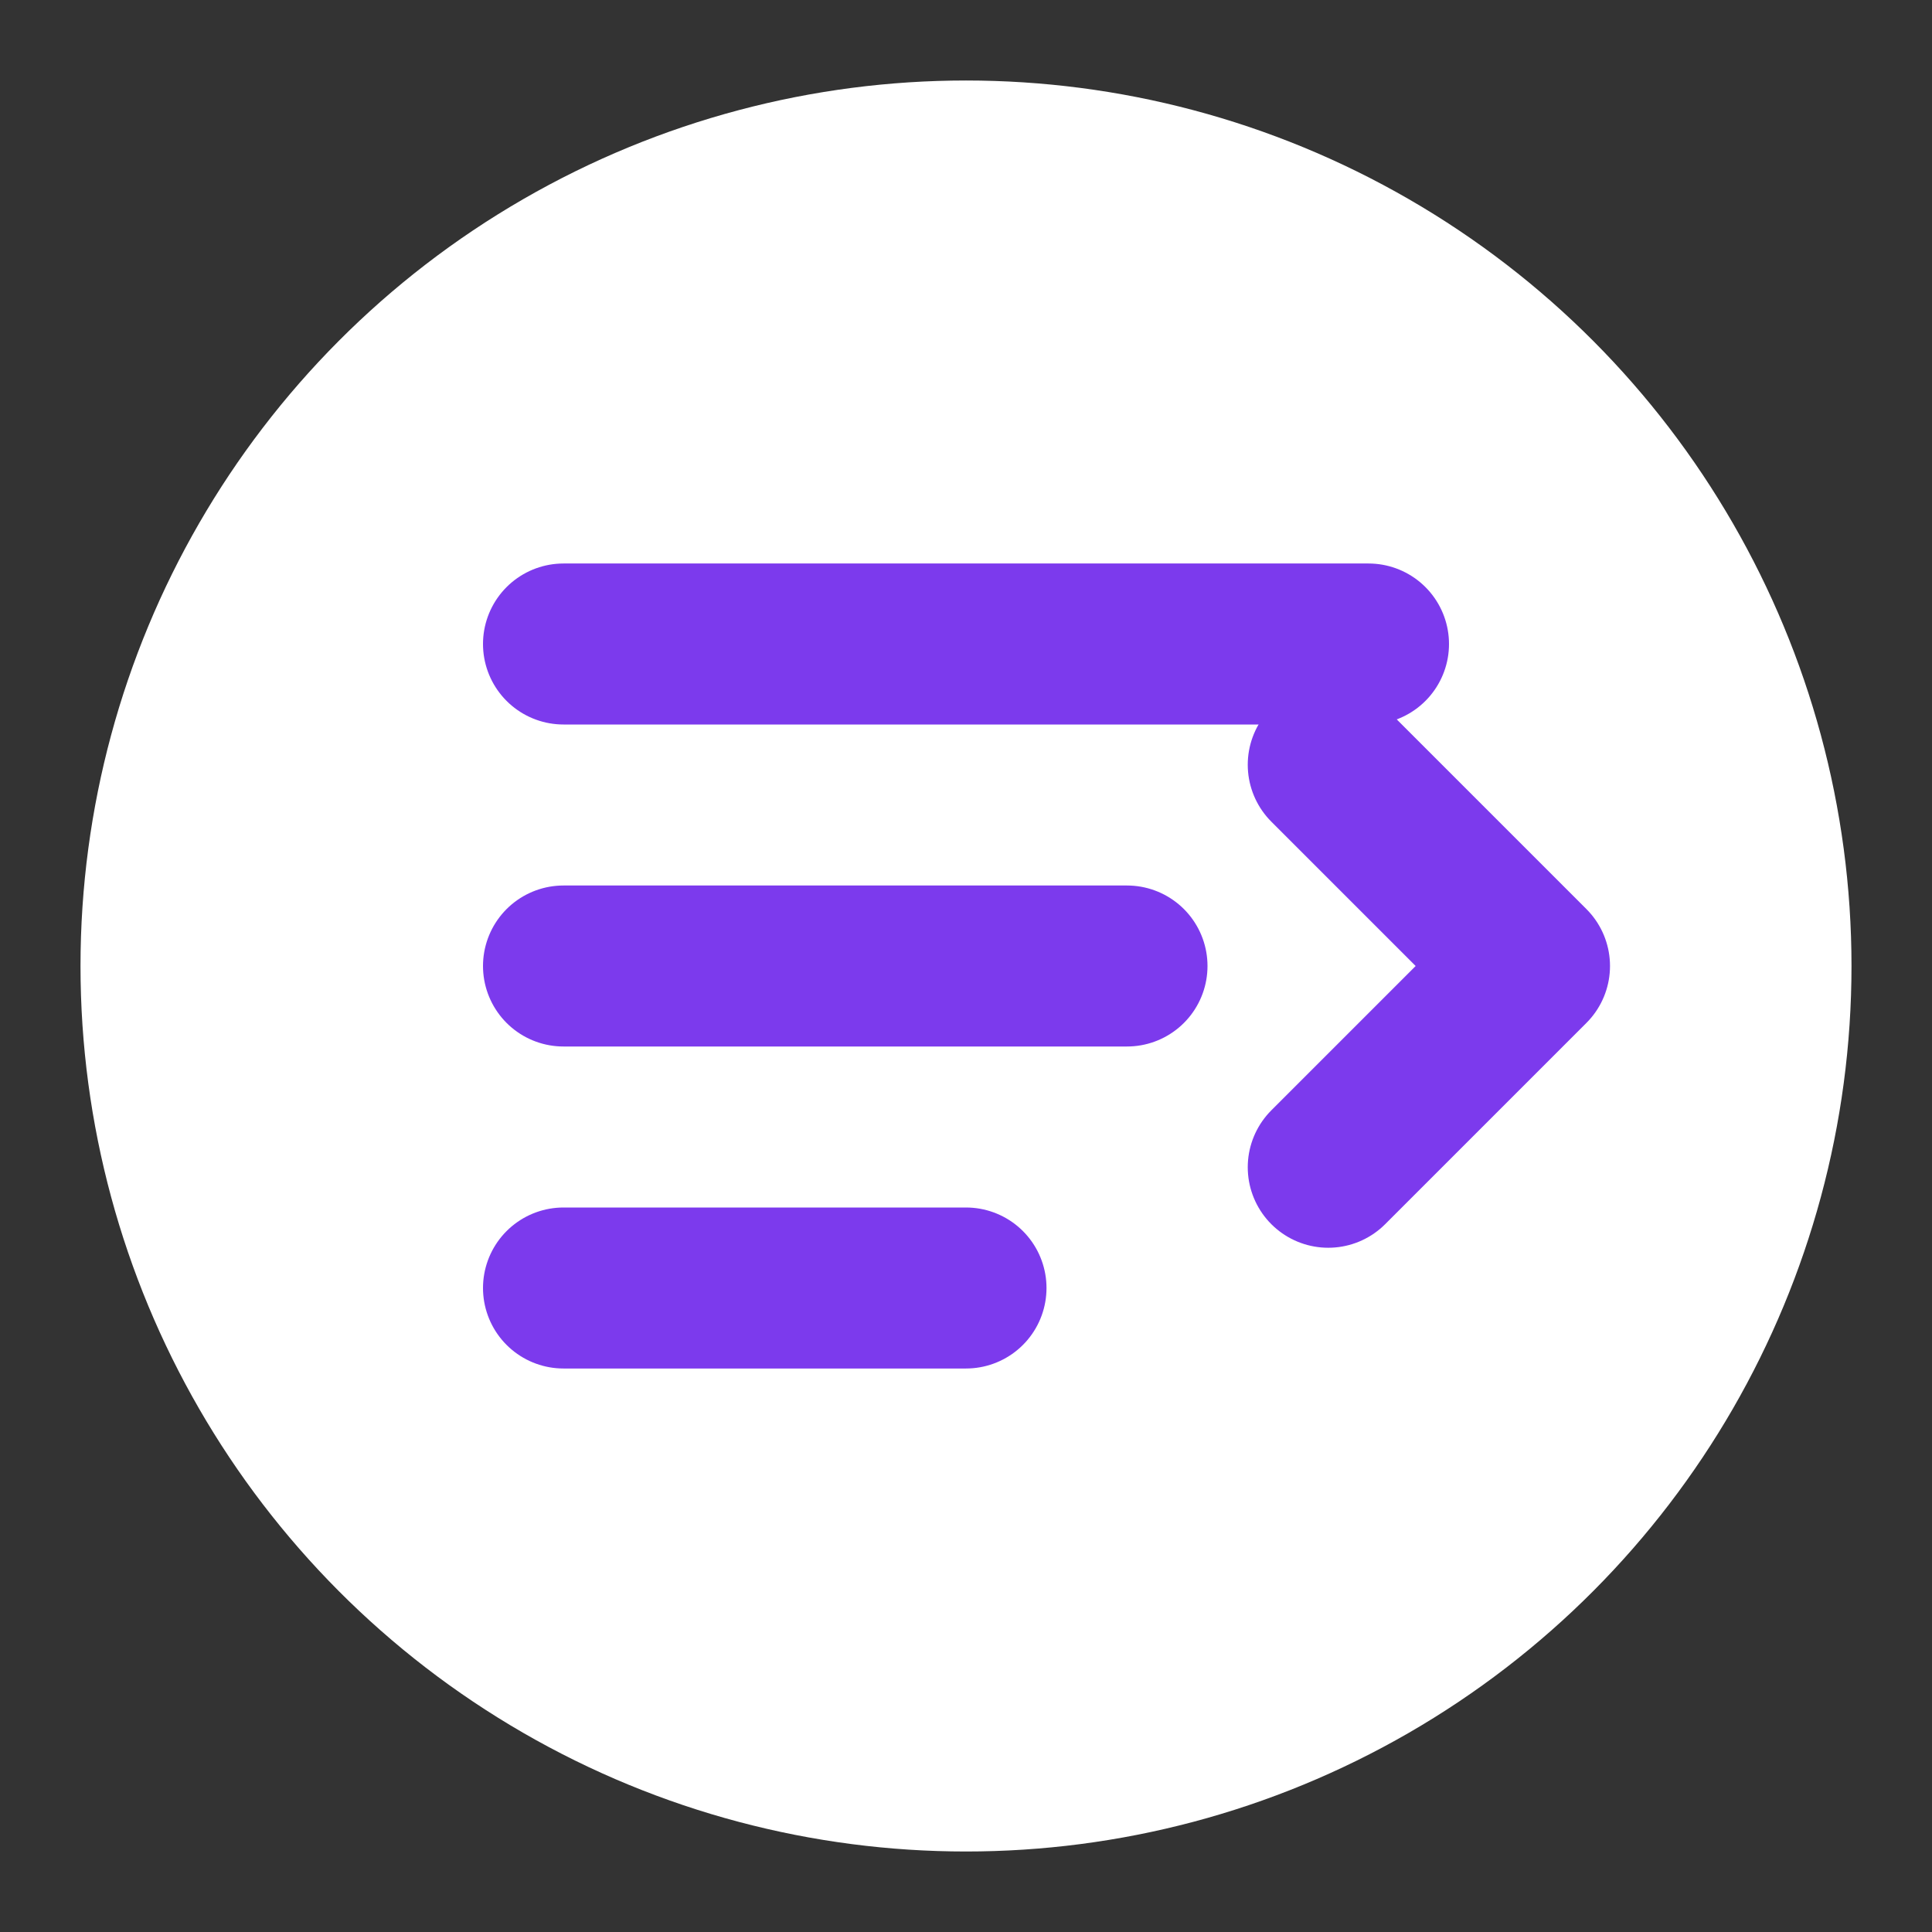 <svg xmlns="http://www.w3.org/2000/svg" width="48" height="48" viewBox="0 0 48 48" fill="none">
  <rect x="0" y="0" width="48" height="48" fill="#333333" stroke="none"/>
  <circle cx="24" cy="24" r="22" fill="white"/>
  <path d="M14 16H34M14 24H28M14 32H24" stroke="#7C3AED" stroke-width="4" stroke-linecap="round" stroke-linejoin="round"/>
  <path d="M38 24L33 19M38 24L33 29" stroke="#7C3AED" stroke-width="4" stroke-linecap="round" stroke-linejoin="round"/>
</svg> 